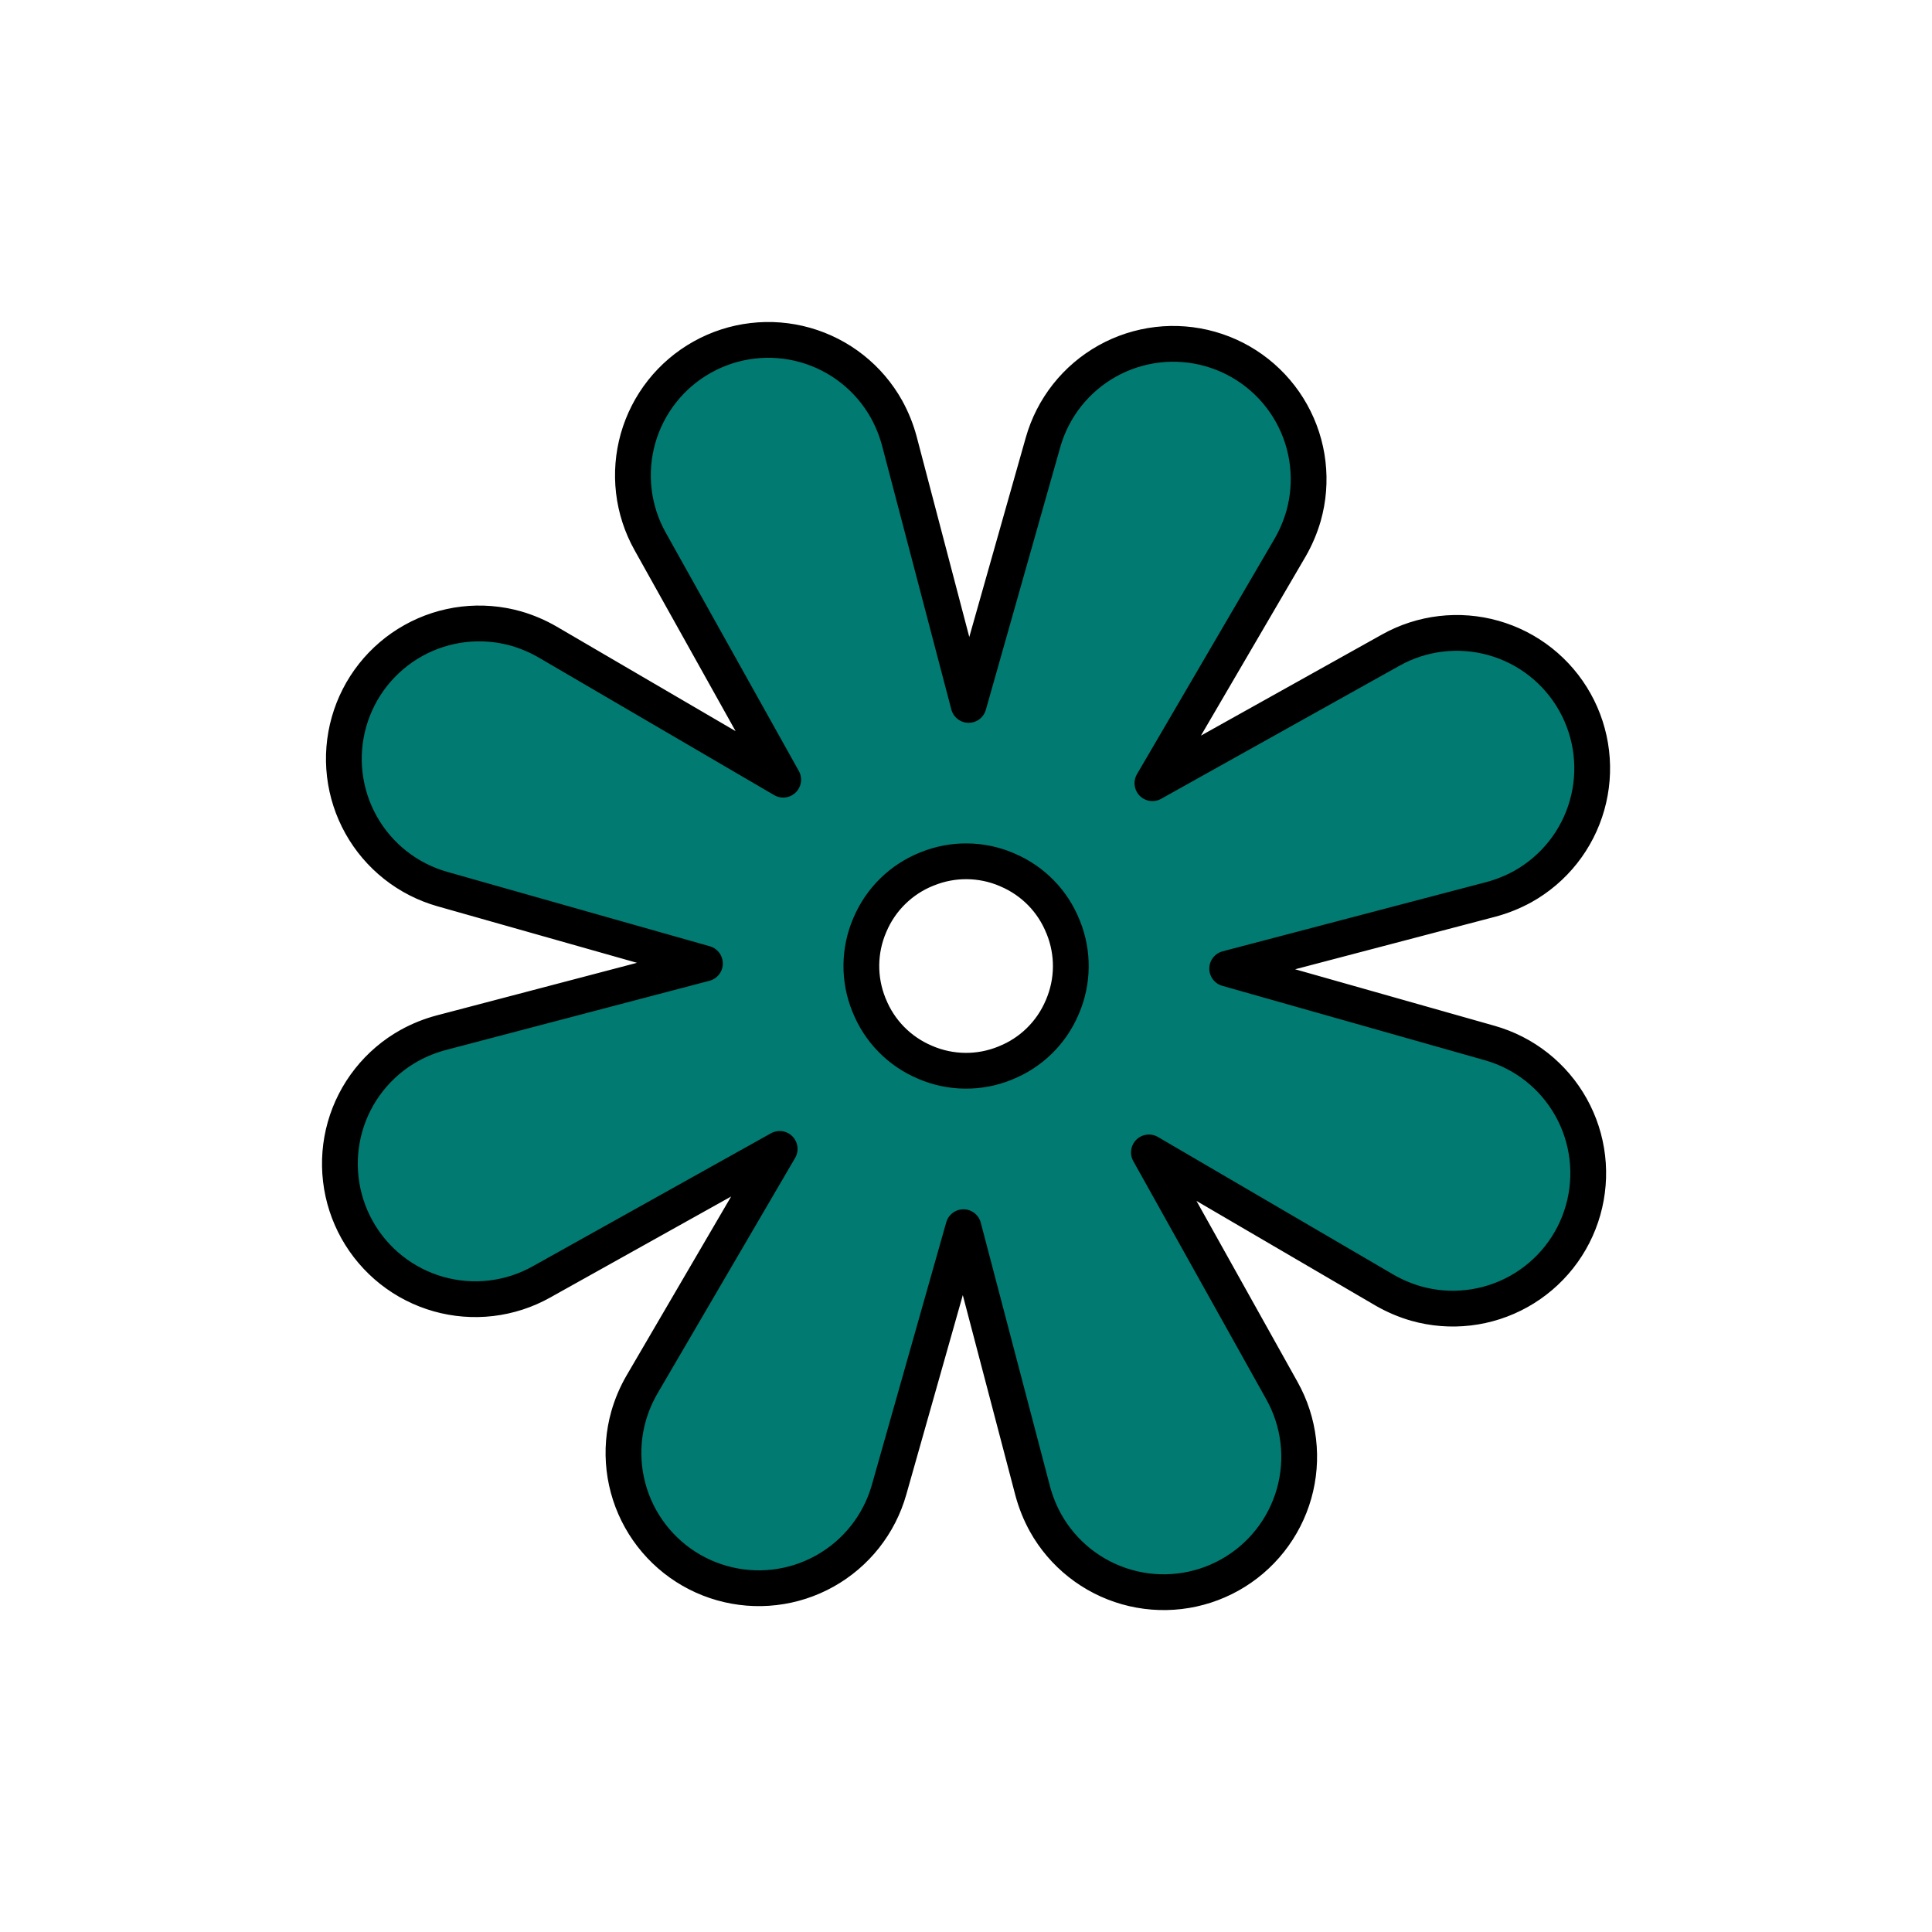 <svg width="108" height="108" viewBox="0 0 108 108" fill="none" xmlns="http://www.w3.org/2000/svg">
<path d="M83.279 58.306L68.6 54.146L83.358 50.272C83.973 50.106 84.567 49.867 85.126 49.559C85.994 49.075 86.758 48.424 87.374 47.644C87.991 46.864 88.447 45.971 88.718 45.014C88.989 44.057 89.069 43.057 88.953 42.069C88.837 41.082 88.528 40.127 88.043 39.26C87.558 38.391 86.907 37.627 86.127 37.01C85.348 36.394 84.454 35.937 83.497 35.666C82.541 35.395 81.54 35.315 80.553 35.431C79.565 35.547 78.61 35.856 77.743 36.342L64.421 43.781L72.121 30.605C72.439 30.052 72.689 29.464 72.867 28.852C73.138 27.895 73.218 26.895 73.102 25.908C72.987 24.921 72.678 23.967 72.193 23.099C71.709 22.231 71.058 21.468 70.279 20.851C69.499 20.235 68.606 19.778 67.65 19.508C66.693 19.237 65.693 19.157 64.706 19.272C63.719 19.388 62.765 19.697 61.897 20.181C61.03 20.666 60.266 21.317 59.65 22.096C59.034 22.876 58.577 23.77 58.306 24.726L54.147 39.406L50.272 24.648C50.106 24.032 49.867 23.438 49.559 22.88C49.075 22.012 48.424 21.247 47.644 20.631C46.864 20.014 45.971 19.558 45.014 19.287C44.057 19.016 43.057 18.936 42.07 19.052C41.082 19.167 40.127 19.477 39.26 19.962C38.391 20.446 37.627 21.097 37.011 21.877C36.394 22.657 35.938 23.55 35.666 24.507C35.396 25.463 35.316 26.464 35.431 27.451C35.547 28.439 35.856 29.394 36.342 30.262L43.781 43.584L30.605 35.885C30.052 35.566 29.464 35.315 28.852 35.138C27.895 34.867 26.895 34.787 25.908 34.902C24.921 35.018 23.967 35.327 23.099 35.812C22.232 36.296 21.468 36.947 20.852 37.726C20.236 38.506 19.779 39.399 19.509 40.355C19.238 41.312 19.157 42.312 19.273 43.299C19.389 44.285 19.697 45.24 20.182 46.108C20.666 46.975 21.317 47.739 22.096 48.355C22.876 48.971 23.769 49.428 24.726 49.699L39.406 53.859L24.648 57.734C24.032 57.899 23.438 58.138 22.88 58.446C22.011 58.93 21.247 59.581 20.631 60.361C20.014 61.141 19.557 62.034 19.286 62.991C19.015 63.947 18.936 64.948 19.052 65.936C19.168 66.923 19.477 67.878 19.962 68.746C20.447 69.614 21.098 70.378 21.878 70.995C22.657 71.611 23.551 72.068 24.508 72.339C25.464 72.61 26.465 72.69 27.452 72.574C28.44 72.458 29.395 72.149 30.262 71.663L43.584 64.225L35.885 77.4C35.566 77.952 35.315 78.541 35.139 79.154C34.867 80.11 34.787 81.11 34.903 82.097C35.019 83.084 35.327 84.038 35.812 84.906C36.296 85.773 36.947 86.537 37.726 87.153C38.506 87.769 39.399 88.226 40.355 88.496C41.312 88.767 42.312 88.848 43.298 88.732C44.285 88.617 45.24 88.308 46.108 87.823C46.975 87.339 47.739 86.688 48.355 85.909C48.971 85.129 49.428 84.236 49.699 83.279L53.858 68.6L57.733 83.358C57.899 83.973 58.138 84.567 58.446 85.126C58.93 85.994 59.581 86.758 60.361 87.374C61.141 87.991 62.035 88.447 62.991 88.718C63.948 88.989 64.948 89.069 65.936 88.953C66.923 88.837 67.878 88.528 68.746 88.043C69.614 87.558 70.378 86.907 70.994 86.127C71.611 85.347 72.068 84.454 72.339 83.497C72.61 82.541 72.69 81.54 72.574 80.553C72.458 79.565 72.148 78.61 71.663 77.743L64.225 64.421L77.4 72.121C77.953 72.439 78.541 72.69 79.153 72.867C80.109 73.138 81.11 73.218 82.097 73.102C83.084 72.987 84.038 72.678 84.906 72.193C85.773 71.709 86.537 71.058 87.153 70.279C87.769 69.499 88.226 68.606 88.496 67.65C88.767 66.694 88.847 65.693 88.732 64.706C88.617 63.719 88.308 62.765 87.823 61.897C87.339 61.029 86.688 60.266 85.909 59.649C85.129 59.033 84.236 58.577 83.279 58.306V58.306ZM48.589 56.206C48.581 56.191 48.575 56.175 48.569 56.16C48.285 55.455 48.142 54.7 48.15 53.94C48.158 53.18 48.316 52.428 48.615 51.73L48.635 51.684C48.932 50.985 49.364 50.351 49.908 49.819C50.451 49.287 51.094 48.867 51.8 48.584L51.846 48.567C52.55 48.282 53.305 48.139 54.065 48.147C54.825 48.155 55.576 48.312 56.276 48.611L56.321 48.632C57.02 48.929 57.655 49.361 58.187 49.904C58.719 50.447 59.138 51.091 59.42 51.797C59.428 51.812 59.434 51.827 59.44 51.842C59.724 52.547 59.867 53.301 59.859 54.061C59.851 54.821 59.693 55.573 59.394 56.272C59.388 56.288 59.38 56.303 59.374 56.318C59.077 57.017 58.645 57.651 58.101 58.184C57.558 58.716 56.915 59.135 56.209 59.417L56.163 59.437C55.458 59.721 54.704 59.864 53.944 59.856C53.184 59.848 52.432 59.69 51.733 59.391L51.688 59.371C50.989 59.074 50.354 58.641 49.822 58.098C49.29 57.555 48.871 56.911 48.589 56.206V56.206Z" fill="#017A71" stroke="black" stroke-width="2" stroke-linecap="round" stroke-linejoin="round"/>
</svg>

